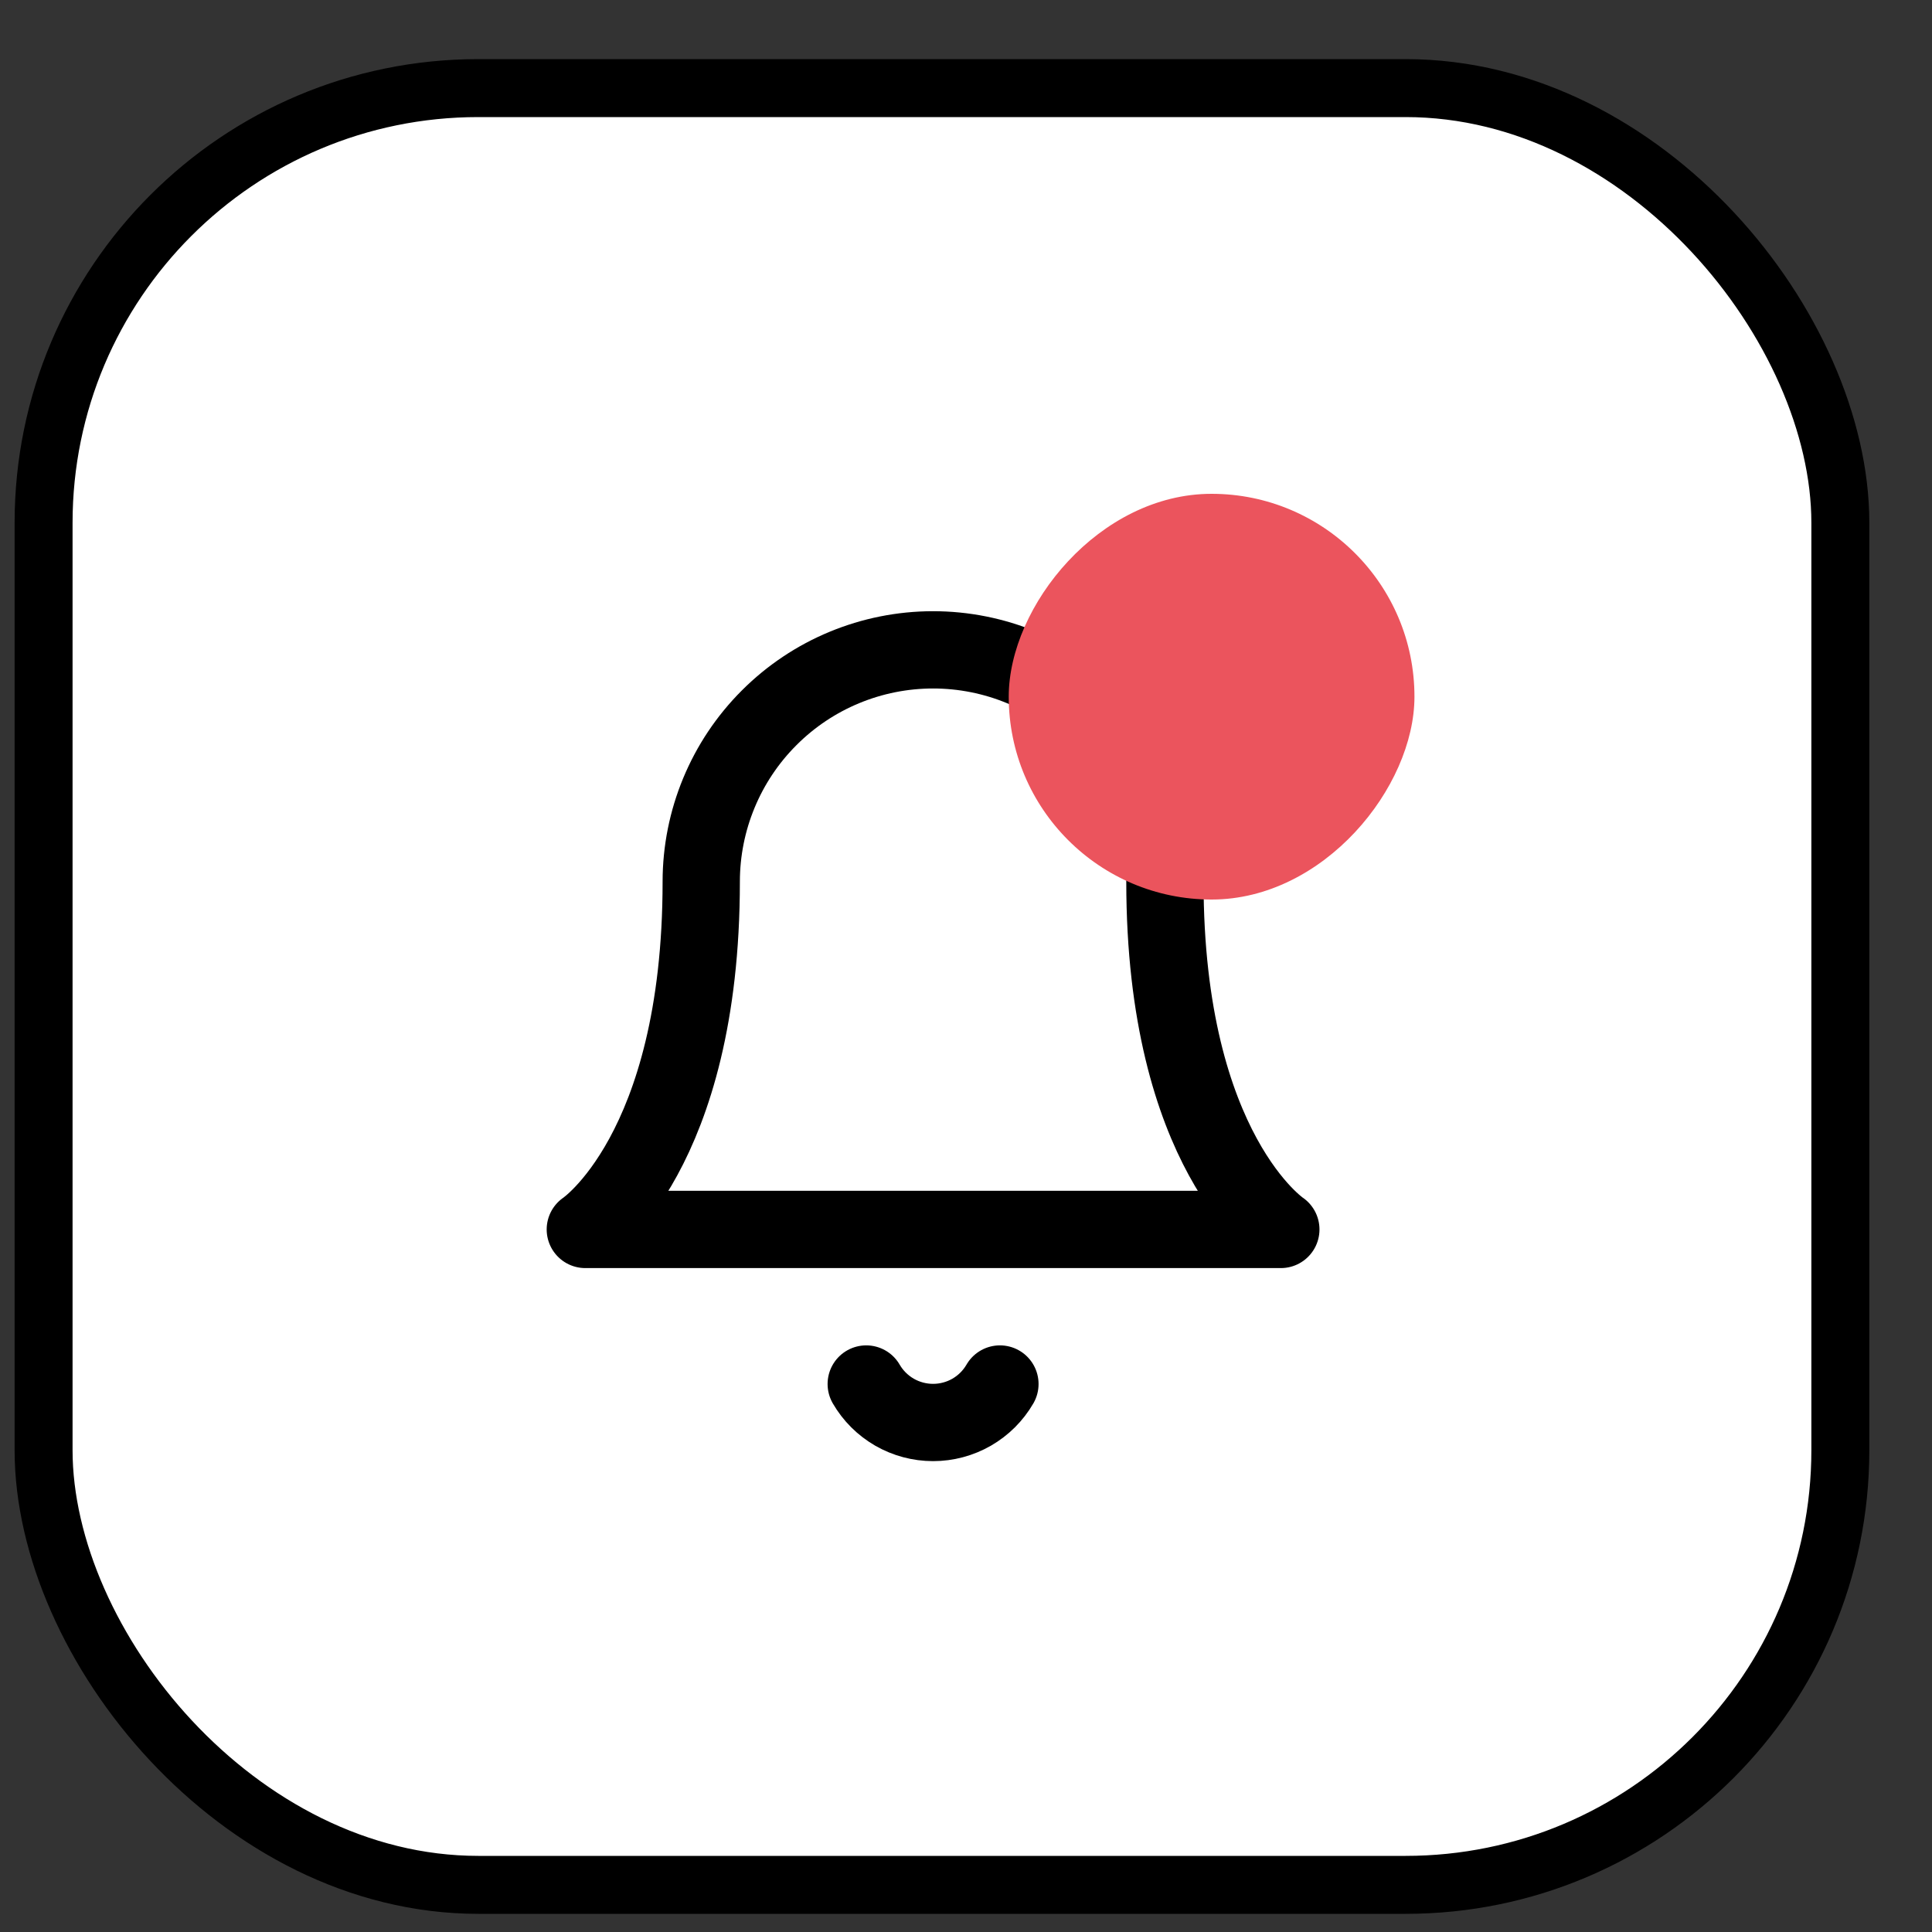 <svg width="25" height="25" viewBox="0 0 25 25" fill="none" xmlns="http://www.w3.org/2000/svg">
<rect x="0" y="0" width="25" height="25" fill="#333333" stroke="none"/>
<rect x="0.564" y="1.14" width="23.25" height="23.25" rx="5.625" fill="white" stroke="black" stroke-width="0.75"/>
<g clip-path="url(#clip0_578_87173)">
<path d="M15.074 11.409C15.074 10.614 14.758 9.85 14.195 9.288C13.633 8.725 12.87 8.409 12.074 8.409C11.279 8.409 10.515 8.725 9.953 9.288C9.39 9.85 9.074 10.614 9.074 11.409C9.074 14.909 7.574 15.909 7.574 15.909H16.574C16.574 15.909 15.074 14.909 15.074 11.409Z" stroke="black" stroke-linecap="round" stroke-linejoin="round"/>
<path d="M12.939 17.909C12.851 18.061 12.725 18.186 12.573 18.274C12.421 18.361 12.249 18.407 12.074 18.407C11.899 18.407 11.727 18.361 11.575 18.274C11.423 18.186 11.297 18.061 11.209 17.909" stroke="black" stroke-linecap="round" stroke-linejoin="round"/>
</g>
<rect width="5.25" height="5.25" rx="2.625" transform="matrix(-1 0 0 1 18.303 6.39)" fill="#EB545D"/>
<defs>
<clipPath id="clip0_578_87173">
<rect width="12" height="12" fill="white" transform="translate(6.074 7.409)"/>
</clipPath>
</defs>
</svg>
